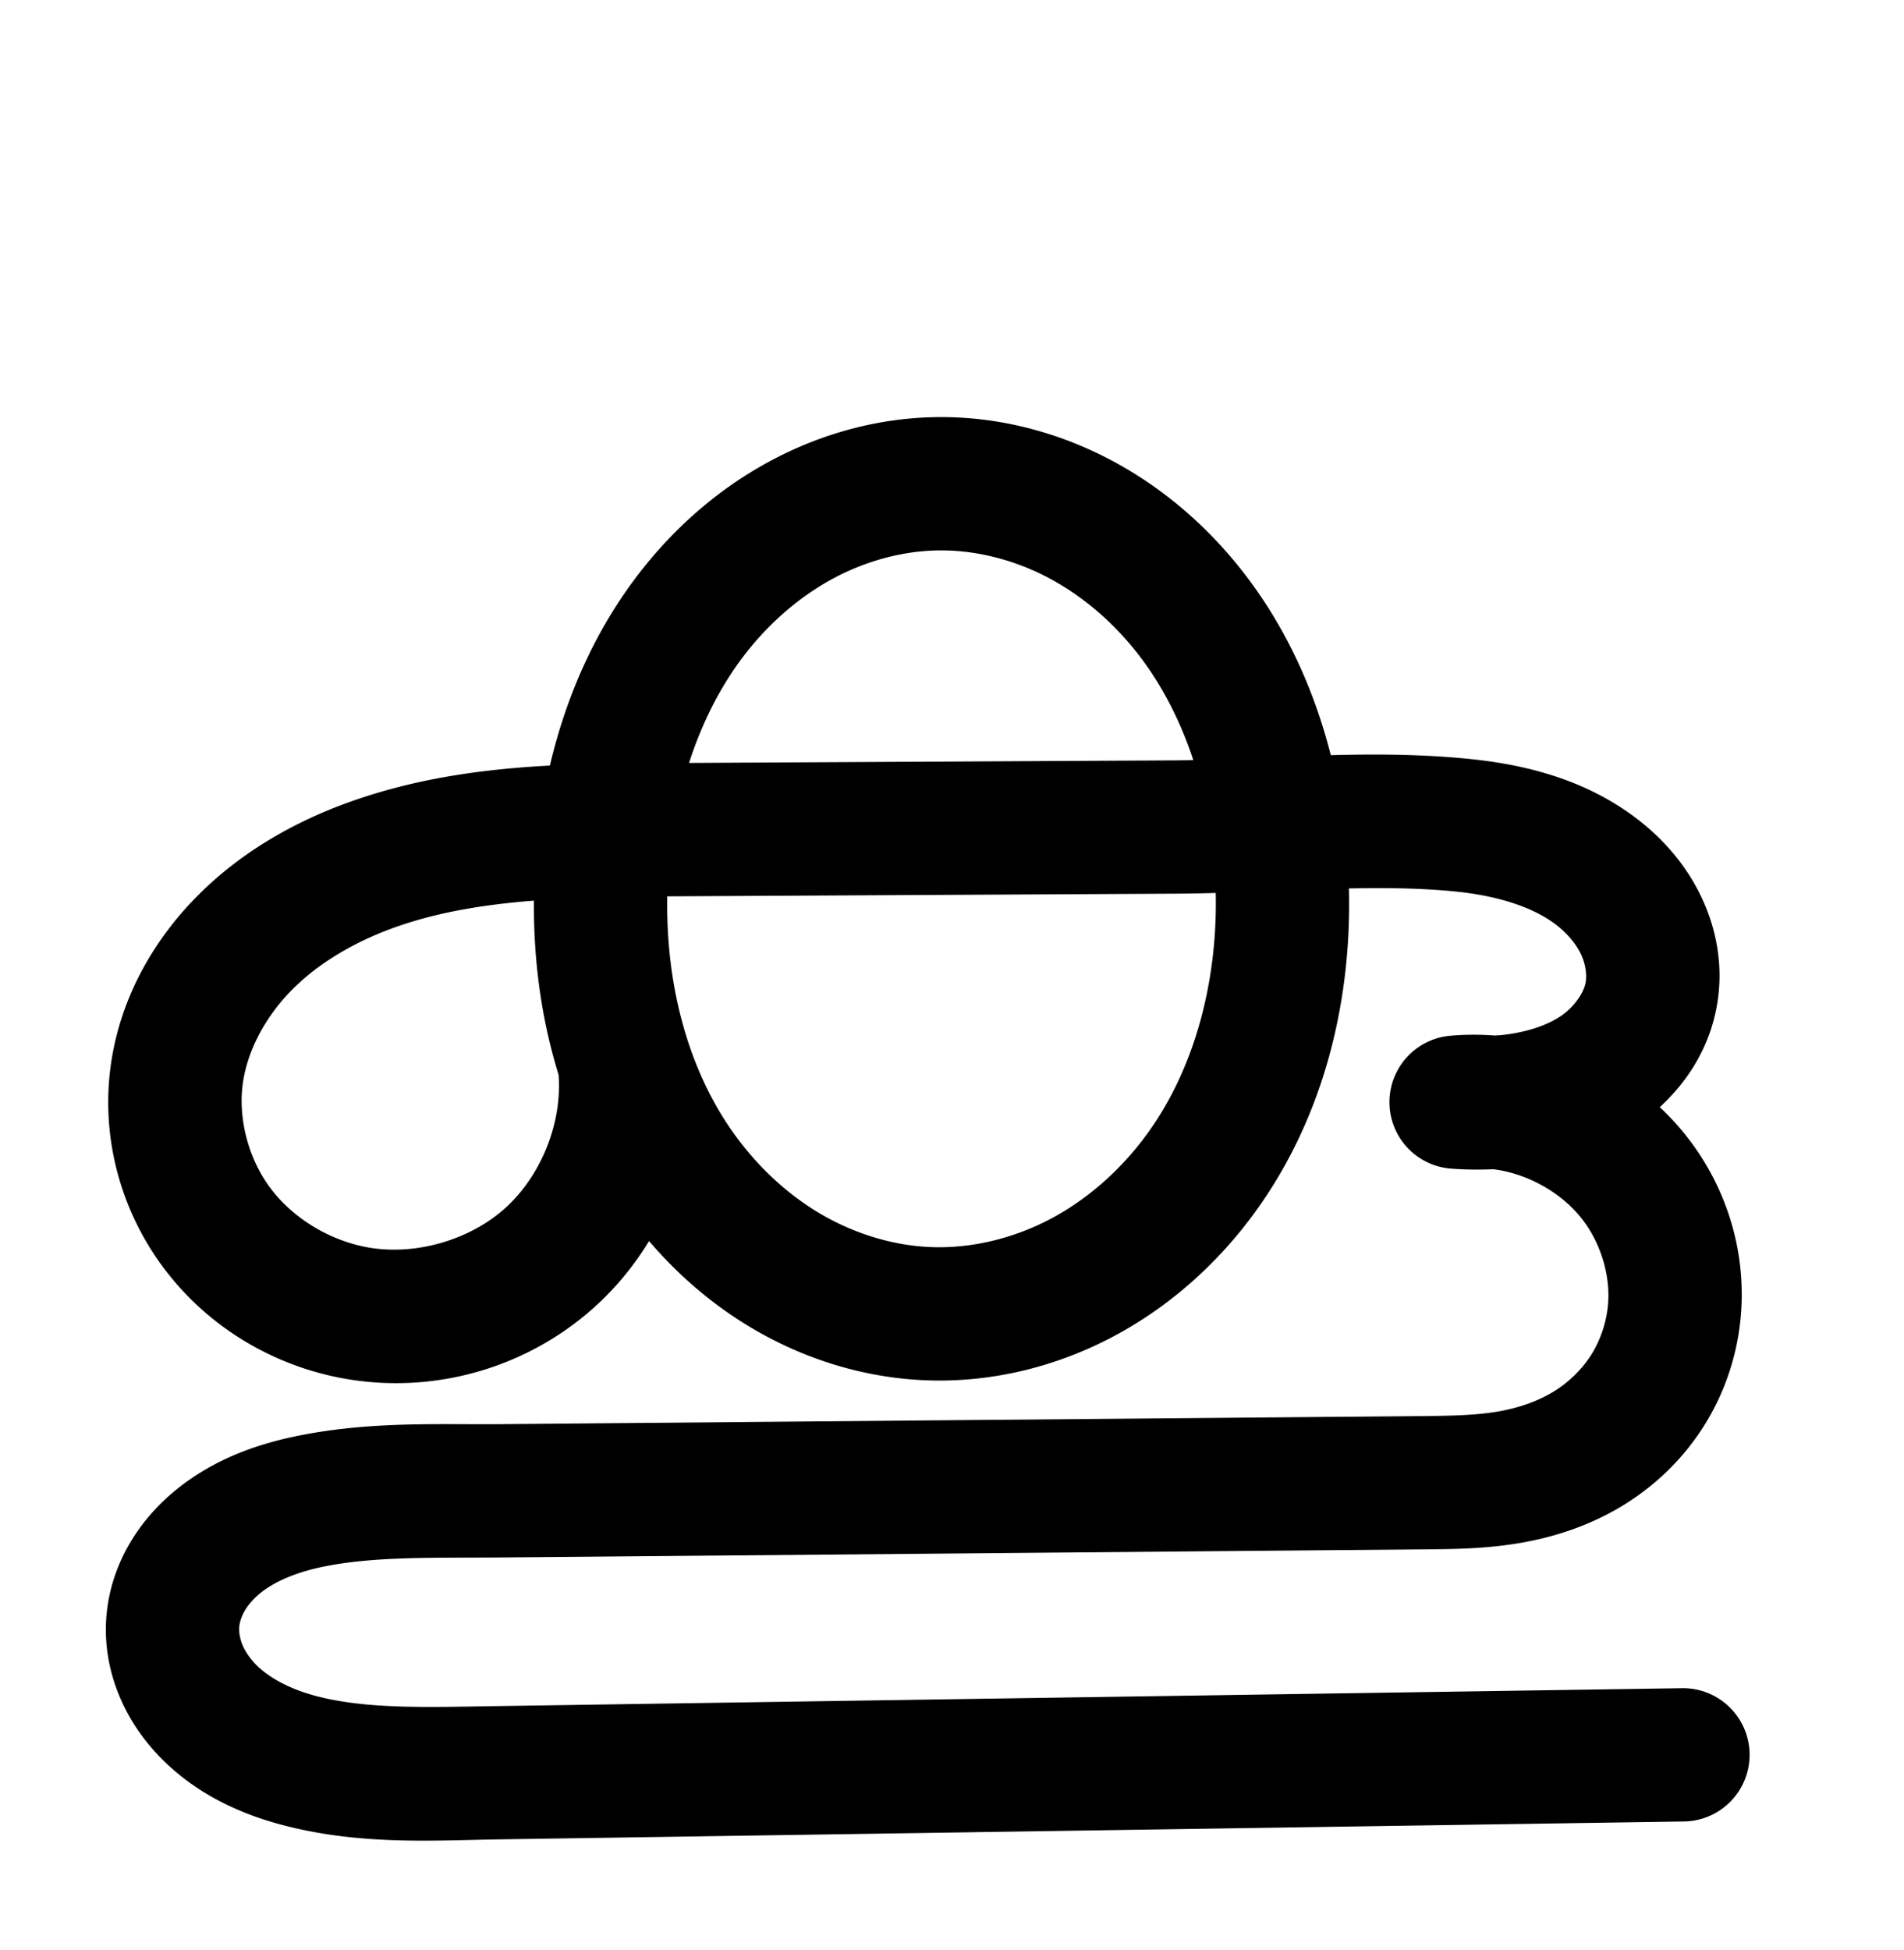 <?xml version="1.0" encoding="UTF-8" standalone="no"?>
<!-- Created with Inkscape (http://www.inkscape.org/) -->

<svg
   xmlns:dc="http://purl.org/dc/elements/1.1/"
   xmlns:cc="http://creativecommons.org/ns#"
   xmlns:rdf="http://www.w3.org/1999/02/22-rdf-syntax-ns#"
   xmlns:svg="http://www.w3.org/2000/svg"
   xmlns="http://www.w3.org/2000/svg"
   xmlns:sodipodi="http://sodipodi.sourceforge.net/DTD/sodipodi-0.dtd"
   xmlns:inkscape="http://www.inkscape.org/namespaces/inkscape"
   width="2000"
   height="2048"
   id="svg2992"
   version="1.1"
   inkscape:version="0.91pre2 r13516"
   sodipodi:docname="കൂ.svg">
  <defs
     id="defs5498">
    <inkscape:path-effect
       effect="spiro"
       id="path-effect3846"
       is_visible="true" />
    <inkscape:path-effect
       effect="spiro"
       id="path-effect3801"
       is_visible="true" />
    <inkscape:path-effect
       is_visible="true"
       id="path-effect3846-9"
       effect="spiro" />
    <inkscape:path-effect
       is_visible="true"
       id="path-effect3801-9"
       effect="spiro" />
    <inkscape:path-effect
       is_visible="true"
       id="path-effect4500"
       effect="spiro" />
    <inkscape:path-effect
       is_visible="true"
       id="path-effect4500-8"
       effect="spiro" />
    <inkscape:path-effect
       is_visible="true"
       id="path-effect4500-0"
       effect="spiro" />
    <inkscape:path-effect
       is_visible="true"
       id="path-effect4500-0-5"
       effect="spiro" />
    <inkscape:path-effect
       is_visible="true"
       id="path-effect4500-0-5-7"
       effect="spiro" />
    <inkscape:path-effect
       is_visible="true"
       id="path-effect4500-0-5-1"
       effect="spiro" />
    <inkscape:path-effect
       is_visible="true"
       id="path-effect4500-0-5-18"
       effect="spiro" />
    <inkscape:path-effect
       is_visible="true"
       id="path-effect4500-0-5-18-1"
       effect="spiro" />
    <inkscape:path-effect
       is_visible="true"
       id="path-effect4500-0-5-18-1-7"
       effect="spiro" />
  </defs>
  <sodipodi:namedview
     inkscape:window-height="853"
     inkscape:window-width="1600"
     inkscape:pageshadow="2"
     inkscape:pageopacity="0.0"
     borderopacity="1.0"
     bordercolor="#666666"
     pagecolor="#ffffff"
     id="base"
     showgrid="true"
     showguides="true"
     inkscape:guide-bbox="true"
     inkscape:zoom="0.227"
     inkscape:cx="-13.197784"
     inkscape:cy="588.30454"
     inkscape:window-x="1598"
     inkscape:window-y="-3"
     inkscape:current-layer="layer1-2"
     inkscape:window-maximized="1">
    <sodipodi:guide
       orientation="horizontal"
       position="0,600"
       id="guide5596" />
    <inkscape:grid
       type="xygrid"
       id="grid3769"
       empspacing="3"
       visible="true"
       enabled="true"
       snapvisiblegridlinesonly="true"
       spacingx="4px"
       units="px"
       dotted="true"
       spacingy="4px" />
    <sodipodi:guide
       orientation="0,1"
       position="-1040,1600"
       id="guide2985" />
  </sodipodi:namedview>
  <g
     inkscape:label="Layer 1"
     inkscape:groupmode="layer"
     id="layer1"
     transform="translate(0,1048)">
    <g
       id="layer1-2"
       inkscape:label="Layer 1"
       transform="translate(-900.901,-124.233)">
      <path
         style="color:#000000;font-style:normal;font-variant:normal;font-weight:normal;font-stretch:normal;font-size:medium;line-height:normal;font-family:sans-serif;text-indent:0;text-align:start;text-decoration:none;text-decoration-line:none;text-decoration-style:solid;text-decoration-color:#000000;letter-spacing:normal;word-spacing:normal;text-transform:none;direction:ltr;block-progression:tb;writing-mode:lr-tb;baseline-shift:baseline;text-anchor:start;clip-rule:nonzero;display:inline;overflow:visible;visibility:visible;opacity:1;isolation:auto;mix-blend-mode:normal;color-interpolation:sRGB;color-interpolation-filters:linearRGB;solid-color:#000000;solid-opacity:1;fill:#000000;fill-opacity:1;fill-rule:evenodd;stroke:none;stroke-width:140;stroke-linecap:round;stroke-linejoin:round;stroke-miterlimit:4;stroke-dasharray:none;stroke-dashoffset:0;stroke-opacity:1;color-rendering:auto;image-rendering:auto;shape-rendering:auto;text-rendering:auto;enable-background:accumulate"
         d="m 1884.908,-485.674 c -61.474,0.799 -121.033,17.348 -173.914,45.545 a 70.007,70.007 0 0 0 -0,0 c -52.773,28.139 -98.044,67.315 -134.34,112.863 -49.225,61.774 -80.755,133.44 -98.135,207.533 -67.764,3.622 -137.606,12.735 -206.881,37.006 -57.781,20.244 -114.375,51.393 -161.07,97.59 -47.089,46.586 -82.587,107.638 -92.934,177.58 -11.441,77.339 9.731,155.561 56.381,217.041 46.501,61.284 114.866,101.728 189.641,114.814 93.788,16.413 190.761,-11.444 261.537,-75.133 22.678,-20.407 41.933,-43.902 57.482,-69.5 29.867,34.912 65.111,65.598 105.27,89.795 55.705,33.563 119.719,54.028 186.303,56.461 69.133,2.526 136.925,-14.544 196.562,-46.281 59.499,-31.663 109.728,-77.147 148.4,-130.332 72.642,-99.902 101.624,-221.961 98.652,-339.984 38.28,-0.781 75.393,-0.381 111.17,3.152 42.67,4.214 80.427,15.424 105.619,34.393 12.291,9.255 21.702,20.56 26.881,31.416 4.99,10.46 6.405,22.126 4.879,30.162 -2.021,10.636 -11.83,25.422 -26.256,35.062 -15.378,10.277 -37.482,17.296 -62.777,19.916 -2.129,0.22 -4.277,0.213 -6.412,0.375 -15.625,-1.135 -31.322,-1.145 -46.953,0.271 a 70.007,70.007 0 0 0 0.99,139.512 c 14.78,1.128 29.609,1.289 44.408,0.652 1.743,0.228 3.494,0.413 5.225,0.703 33.376,5.594 65.9,24.25 86.588,49.697 20.539,25.264 31.535,60.414 28.762,91.816 -1.63,18.454 -7.783,36.91 -17.432,52.342 -9.616,15.38 -23.6,29.117 -39.787,39.025 -16.235,9.937 -36.304,17.044 -58.217,20.848 -21.976,3.814 -47.812,4.527 -76.975,4.783 l -971.031,8.531 c -65.194,0.573 -138.465,-3.359 -216.213,12.945 -40.118,8.413 -83.107,23.504 -121.227,53.412 -19.174,15.044 -36.723,33.68 -50.453,56.359 -13.809,22.81 -23.352,49.084 -25.883,77.824 -2.649,30.076 2.72,58.95 13.496,84.896 10.714,25.796 26.404,47.871 44.656,66.203 36.314,36.473 80.739,56.822 123.344,68.441 82.843,22.594 161.869,17.034 230.721,15.994 l 1243.711,-18.785 a 70.007,70.007 0 1 0 -2.115,-139.982 l -1243.711,18.783 c -72.719,1.098 -138.013,3.584 -191.768,-11.076 -25.694,-7.008 -47.336,-18.458 -60.971,-32.152 -6.723,-6.752 -11.711,-14.231 -14.574,-21.125 -2.8,-6.742 -3.787,-13.73 -3.33,-18.914 0.439,-4.98 2.464,-11.456 6.186,-17.604 a 70.007,70.007 0 0 0 0,0 c 3.8,-6.277 9.649,-12.865 17.107,-18.717 15.145,-11.882 37.4,-21.057 63.543,-26.539 54.773,-11.487 118.503,-9.354 188.707,-9.971 l 971.031,-8.531 c 29.921,-0.263 63.448,-0.55 99.688,-6.84 36.303,-6.301 73.205,-18.469 107.365,-39.379 34.208,-20.939 63.696,-49.492 85.404,-84.211 a 70.007,70.007 0 0 0 0,-0.002 c 21.675,-34.668 34.615,-73.841 38.184,-114.244 6.176,-69.928 -15.96,-138.779 -59.59,-192.447 -7.915,-9.736 -16.445,-18.832 -25.486,-27.297 28.934,-26.52 51.446,-61.619 59.582,-104.449 7.85,-41.323 0.582,-81.687 -16.061,-116.572 -16.454,-34.49 -41.183,-62.01 -69.027,-82.977 -55.08,-41.473 -118.746,-56.212 -176.072,-61.873 -49.377,-4.876 -97.357,-5.042 -143.981,-3.799 -18.231,-71.824 -50.053,-140.951 -98.615,-200.455 -37.369,-45.789 -83.926,-84.846 -137.984,-112.373 -54.171,-27.584 -114.97,-43.012 -177.301,-42.201 z m 1.82,139.988 c 37.772,-0.491 76.913,9.128 111.953,26.971 35.153,17.9 67.12,44.363 93.049,76.135 27.515,33.714 48.319,73.769 62.642,117.041 -6.717,0.135 -13.486,0.334 -20.127,0.369 l -509.576,2.682 c 13.995,-43.347 34.388,-83.543 61.471,-117.529 25.241,-31.675 56.364,-58.256 90.723,-76.576 34.25,-18.263 72.604,-28.607 109.865,-29.092 z m 291.197,359.768 c 1.972,91.721 -21.433,183.421 -71.947,252.893 -26.996,37.127 -61.864,68.282 -100.939,89.076 -38.936,20.72 -83.227,31.516 -125.682,29.965 -40.917,-1.495 -82.727,-14.518 -119.162,-36.471 -36.557,-22.027 -68.749,-53.433 -93.527,-90.143 -45.678,-67.672 -66.492,-154.501 -64.844,-241.752 2.513,-0.015 4.983,-0.043 7.502,-0.057 l 525.656,-2.766 c 14.46,-0.076 28.755,-0.365 42.943,-0.746 z m -716.16,8.039 c -0.561,61.29 7.455,123.456 25.893,182.959 a 70.007,70.007 0 0 0 0.066,1.4 c 3.413,50.157 -18.811,104.989 -56.182,138.617 -37.37,33.628 -94.233,49.963 -143.754,41.297 -39.856,-6.975 -78.406,-30.113 -102.248,-61.535 -23.694,-31.226 -35.005,-74.147 -29.416,-111.928 5.152,-34.83 24.7,-70.64 52.904,-98.543 a 70.007,70.007 0 0 0 0,-0.002 c 28.597,-28.292 66.722,-50.21 108.897,-64.986 44.282,-15.514 92.7,-23.259 143.84,-27.279 z"
         id="path4498-7-1-0-1"
         inkscape:connector-curvature="0" />
      <path
         sodipodi:nodetypes="aaaaacaassaacaassasc"
         inkscape:connector-curvature="0"
         inkscape:original-d="m -245.25495,-403.64119 c 181.257496,-1.03892 356.2973,225.28045 361.2157,406.474165 5.3773,198.102185 -172.089404,468.688885 -370.2335,465.174885 -192.805,-3.4193 -351.5266,-272.4425 -343.9812,-465.130085 7.0222,-179.326615 173.5379,-405.490345 352.999,-406.518965 z m -328.2561,617.40935 c 0,0 -156.0648,265.9975 -281.8413,253.6183 -104.639,-10.2987 -213.55205,-150.4601 -188.84215,-252.6599 45.51865,-188.264185 244.86945,-253.635185 522.07815,-255.093585 l 525.6575961,-2.7655 c 173.9330039,-0.915 474.2791939,1.7025 500.5644939,176.682885 9.2797,61.7742 -91.404,91.566 -150.59079,111.543 -17.1383,5.7845 -54.2594,0.7331 -54.2594,0.7331 0,0 39.2316,-6.27118 55.8768,2.1162 82.63829,41.64084 186.90979,125.14736 173.50779,216.70852 -15.3499,104.86874 -199.43509,180.29144 -261.52549,180.83694 l -971.0312,8.5308 c -216.482,1.9018 -341.00065,13.148 -344.66045,136.68526 -3.7194,125.5469 283.22385,160.2797 341.42965,159.4006 l 1243.71169,-18.7833"
         inkscape:path-effect="#path-effect4500-0-5-18-1-7"
         id="path4498-7-1-0-1-5"
         d="m -245.255,-403.641 c 50.051,-0.651 100.021,11.873 144.627,34.587 44.606,22.713 83.867,55.473 115.516,94.253 63.298,77.56 95.084,177.702 101.073,277.634 6.68,111.463 -18.773,227.036 -84.441,317.348 -32.834,45.156 -75.382,83.475 -124.669,109.704 -49.287,26.229 -105.329,40.161 -161.123,38.123 -53.75,-1.964 -106.662,-18.708 -152.732,-46.466 -46.07,-27.758 -85.328,-66.356 -115.42,-110.937 -60.184,-89.161 -82.589,-200.368 -75.829,-307.728 6.205,-98.549 37.039,-197.257 98.576,-274.481 30.769,-38.612 68.967,-71.49 112.532,-94.72 43.566,-23.23 92.523,-36.676 141.89,-37.318 z m -328.256,617.409 c 4.938,72.575 -25.123,146.744 -79.196,195.403 -54.073,48.658 -130.992,70.755 -202.646,58.215 -57.315,-10.031 -110.773,-41.822 -145.944,-88.175 -35.172,-46.353 -51.413,-106.925 -42.898,-164.485 7.75,-52.386 35.272,-100.818 72.918,-138.062 37.646,-37.244 85.005,-63.779 134.984,-81.288 99.956,-35.019 208.265,-35.186 314.176,-35.743 l 525.658,-2.765 C 104.023,-43.661 204.839,-55.02 304.836,-45.145 c 49.998,4.937 100.71,17.912 140.846,48.133 20.068,15.111 37.138,34.523 47.955,57.196 10.817,22.673 15.157,48.687 10.469,73.367 -6.253,32.917 -28.273,61.583 -56.131,80.199 -27.858,18.616 -61.133,27.892 -94.46,31.344 -18.016,1.866 -36.2,2.112 -54.259,0.733 18.614,-1.687 37.444,-0.973 55.877,2.116 50.163,8.408 97.248,35.11 129.332,74.576 32.084,39.466 48.65,91.467 44.175,142.132 -2.599,29.429 -12.146,58.243 -27.808,83.292 -15.662,25.05 -37.398,46.196 -62.596,61.619 -25.197,15.423 -53.683,25.06 -82.791,30.112 -29.108,5.052 -58.789,5.553 -88.331,5.813 l -971.031,8.531 c -67.699,0.595 -136.199,-2.438 -202.46,11.457 -33.13,6.948 -65.752,19.08 -92.385,39.975 -13.316,10.447 -25.016,23.059 -33.781,37.538 -8.765,14.479 -14.55,30.854 -16.035,47.714 -1.553,17.63 1.625,35.561 8.413,51.906 6.788,16.345 17.128,31.122 29.616,43.664 24.974,25.084 58.007,40.983 92.156,50.297 68.299,18.627 140.459,14.603 211.244,13.534 l 1243.712,-18.783"
         style="fill:none;fill-rule:evenodd;stroke:#000000;stroke-width:140;stroke-linecap:round;stroke-linejoin:round;stroke-miterlimit:4;stroke-dasharray:none;stroke-opacity:1" />
    </g>
  </g>
</svg>
